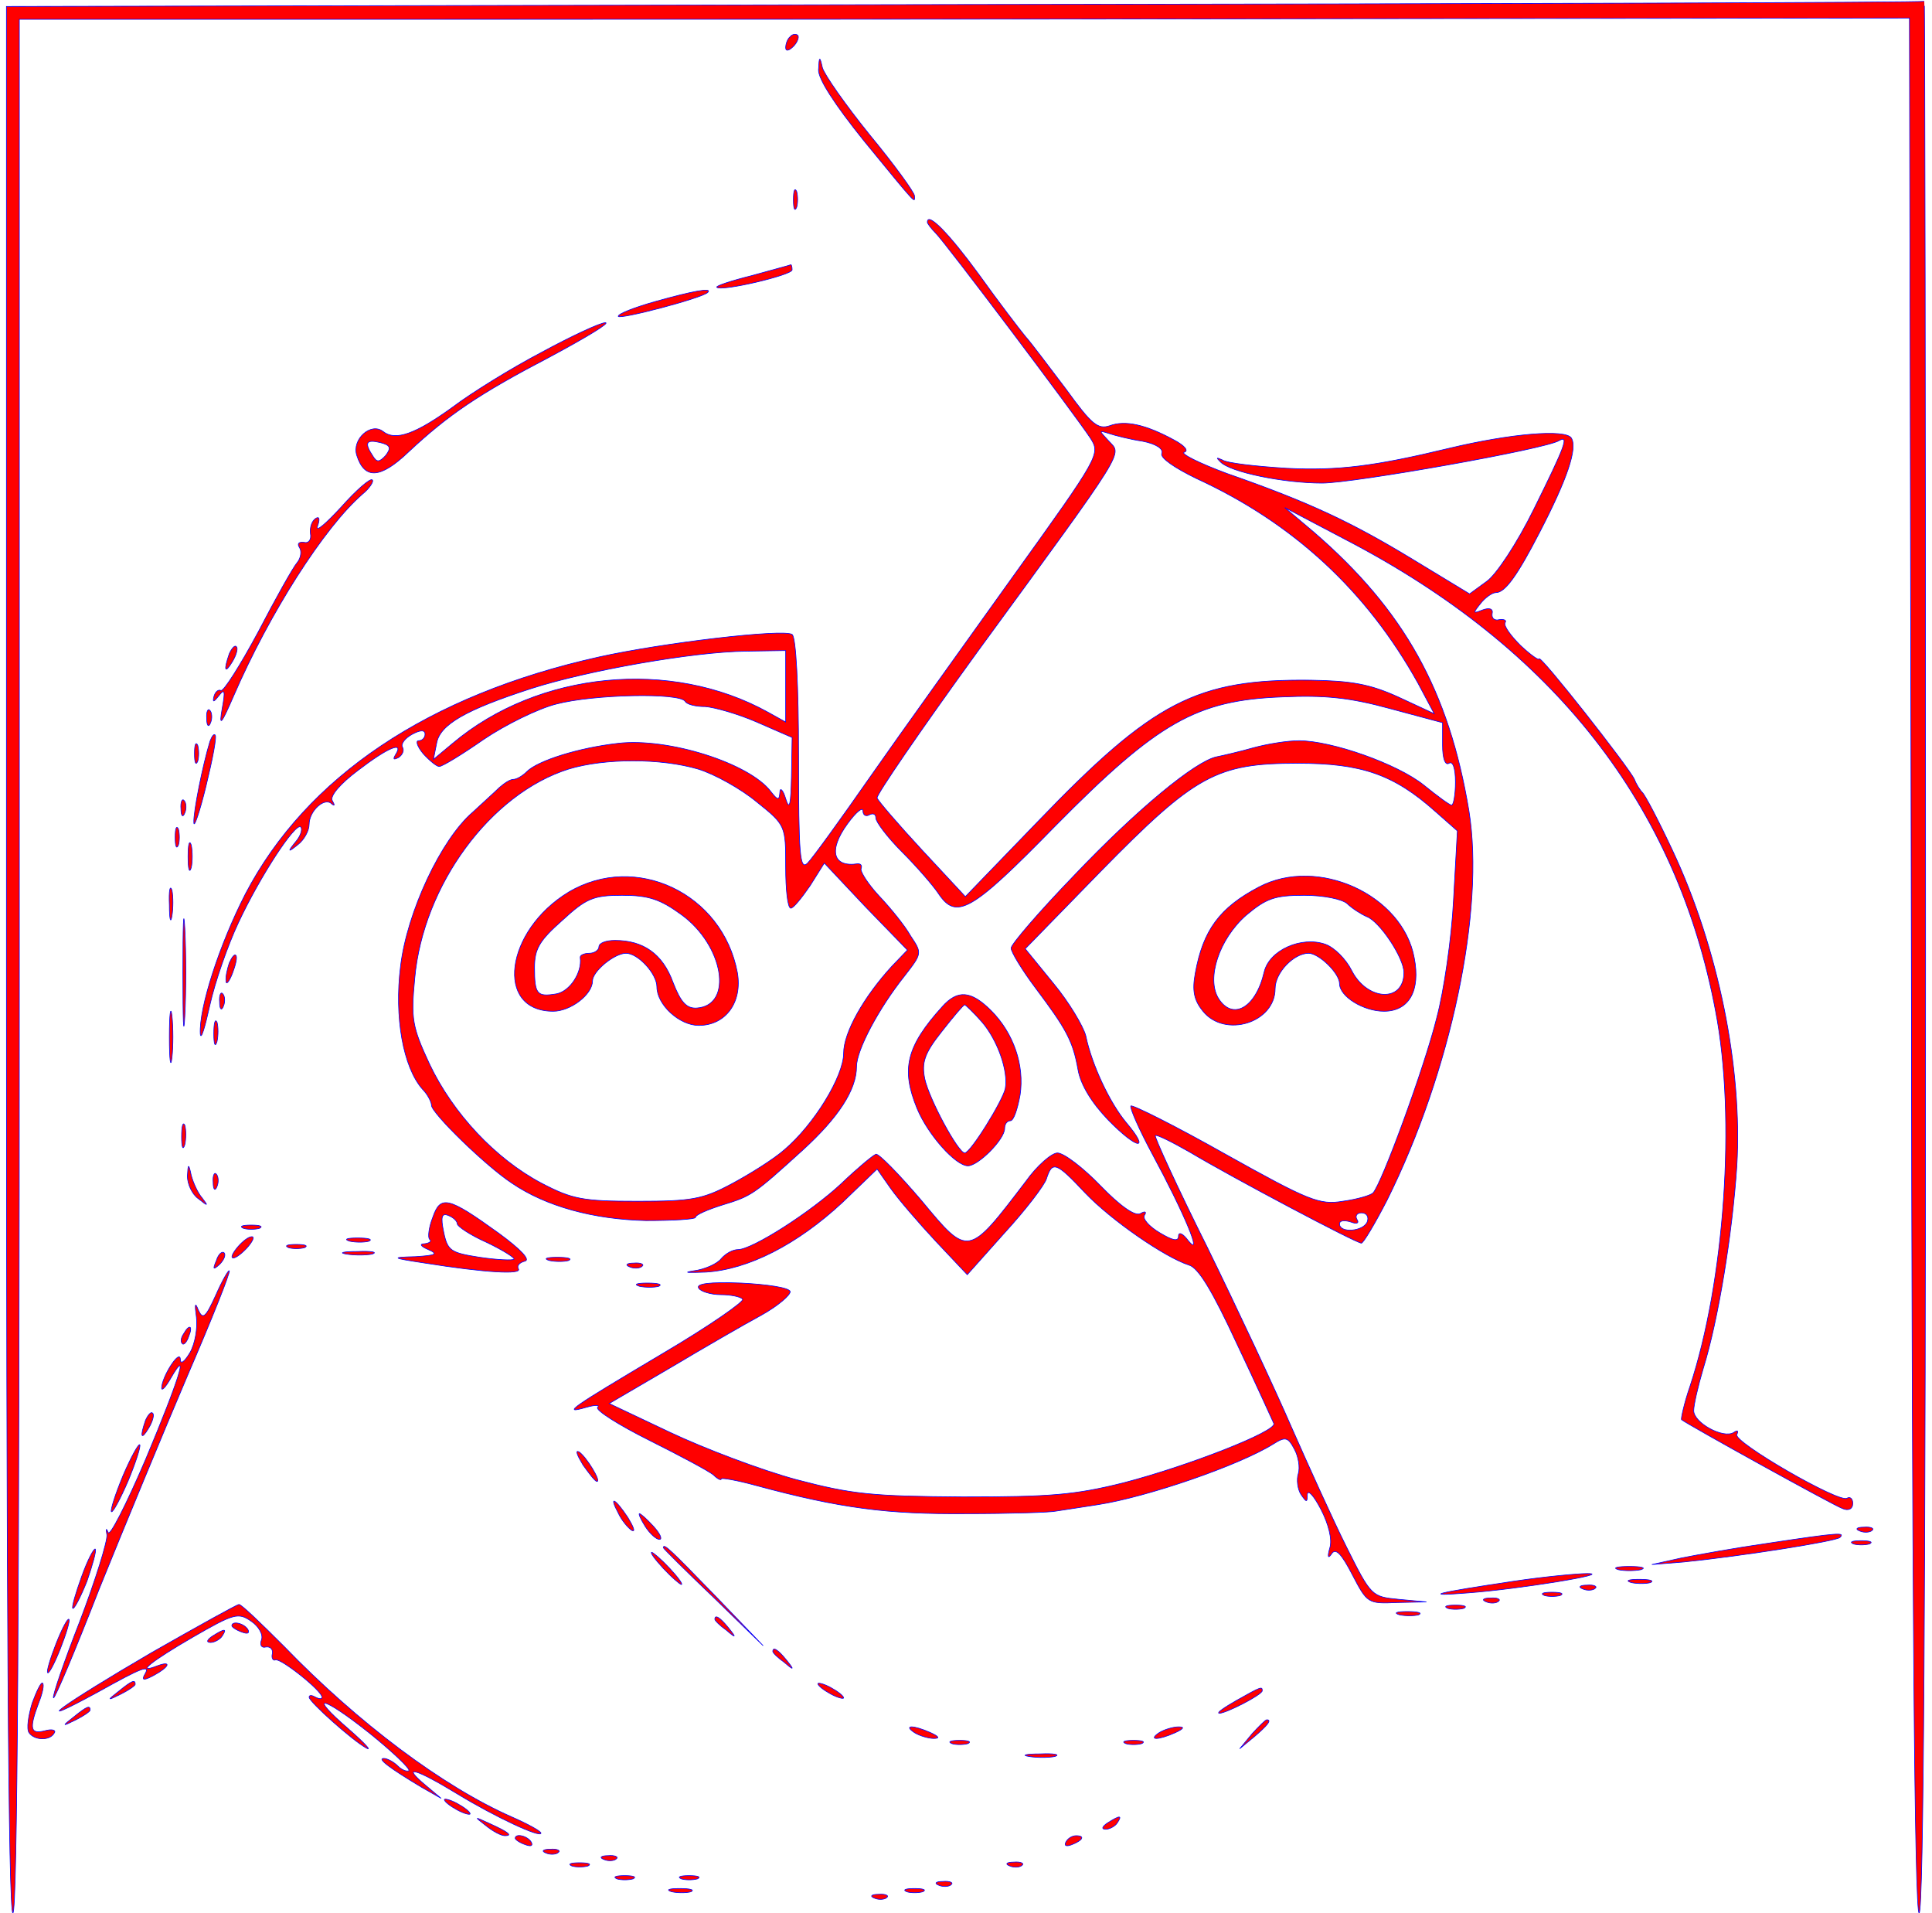 <?xml version="1.0" standalone="no"?>
<!DOCTYPE svg PUBLIC "-//W3C//DTD SVG 20010904//EN"
 "http://www.w3.org/TR/2001/REC-SVG-20010904/DTD/svg10.dtd">
<svg version="1.0" xmlns="http://www.w3.org/2000/svg"
 width="300pt" height="297pt" viewBox="0 0 300 297"
 preserveAspectRatio="xMidYMid meet">
<g transform="translate(0,297) scale(0.1,-0.1)"
fill="red" stroke="blue">
<path d="M1498 2963 l-1488 -3 0 -1480 c0 -980 3 -1480 10 -1480 7 0 10 497
10 1470 l0 1470 588 0 c323 0 983 0 1467 1 l880 1 3 -1471 c1 -969 5 -1471 12
-1471 7 0 10 505 10 1485 0 817 -1 1484 -2 1483 -2 -2 -672 -4 -1490 -5z"/>
<path d="M1227 2913 c-4 -3 -7 -11 -7 -17 0 -6 5 -5 12 2 6 6 9 14 7 17 -3 3
-9 2 -12 -2z"/>
<path d="M1271 2862 c-1 -14 25 -54 70 -110 86 -105 79 -97 79 -86 0 5 -31 48
-69 94 -38 47 -71 94 -74 105 -4 18 -5 18 -6 -3z"/>
<path d="M1232 2660 c0 -14 2 -19 5 -12 2 6 2 18 0 25 -3 6 -5 1 -5 -13z"/>
<path d="M1440 2625 c0 -2 6 -10 13 -17 16 -16 217 -283 240 -318 16 -25 15
-27 -120 -215 -75 -105 -175 -244 -221 -310 -46 -66 -90 -127 -98 -135 -12
-12 -14 12 -14 167 0 109 -4 184 -10 188 -14 9 -201 -13 -300 -35 -265 -59
-454 -186 -549 -368 -40 -78 -72 -176 -70 -217 1 -11 7 9 15 45 8 36 28 93 44
127 33 71 89 157 97 149 3 -3 0 -14 -8 -23 -13 -16 -12 -17 4 -4 9 7 17 21 17
31 0 21 24 43 35 32 5 -4 5 -2 1 5 -4 7 12 26 40 47 47 36 72 46 58 24 -4 -7
-3 -8 5 -4 6 4 9 11 6 16 -3 5 4 14 15 20 13 7 20 7 20 0 0 -5 -4 -10 -10 -10
-5 0 -2 -9 7 -20 10 -11 21 -20 25 -20 5 0 36 19 69 42 34 23 85 48 113 55 57
15 192 18 200 4 3 -5 17 -8 31 -8 14 -1 50 -11 80 -24 l55 -24 -1 -60 c-1 -45
-3 -54 -9 -35 -4 14 -9 18 -9 10 -1 -13 -3 -13 -14 1 -33 44 -159 84 -237 75
-62 -7 -125 -27 -142 -44 -7 -7 -16 -12 -21 -12 -5 0 -14 -6 -22 -13 -7 -7
-26 -24 -41 -38 -49 -42 -102 -155 -112 -239 -10 -79 4 -157 34 -191 8 -8 14
-20 14 -25 0 -12 84 -94 125 -121 53 -36 126 -56 208 -58 42 0 77 2 77 5 0 4
19 12 41 19 46 14 49 16 125 85 56 51 84 94 84 130 0 26 35 91 74 140 28 36
28 36 10 63 -9 16 -31 43 -48 61 -17 18 -30 38 -29 43 2 5 0 8 -5 8 -39 -6
-46 21 -16 62 13 18 24 27 24 20 0 -7 5 -9 10 -6 6 3 10 1 10 -5 0 -6 18 -30
41 -53 23 -23 48 -52 56 -64 28 -42 51 -29 182 105 159 161 219 195 352 200
66 3 105 -1 167 -18 l82 -22 0 -35 c0 -20 4 -32 10 -28 6 4 10 -8 10 -29 0
-20 -3 -36 -6 -36 -3 0 -22 14 -43 31 -41 33 -143 69 -194 69 -18 0 -49 -5
-71 -11 -21 -6 -47 -12 -57 -14 -33 -7 -123 -81 -221 -184 -54 -56 -98 -107
-98 -113 0 -6 17 -34 38 -62 48 -64 58 -82 66 -127 4 -23 21 -51 47 -78 45
-46 66 -49 28 -4 -26 31 -54 91 -63 135 -4 15 -26 52 -50 81 l-44 54 117 120
c147 150 180 168 306 168 99 0 149 -17 214 -75 l34 -30 -6 -108 c-3 -59 -15
-141 -26 -182 -19 -77 -86 -259 -99 -272 -4 -4 -25 -10 -47 -13 -36 -6 -53 1
-182 73 -78 44 -144 77 -147 75 -2 -3 13 -37 34 -76 48 -89 79 -162 55 -133
-8 11 -15 14 -15 7 0 -9 -9 -7 -29 5 -17 10 -27 22 -24 27 4 6 1 7 -6 3 -8 -5
-31 11 -62 43 -27 28 -57 51 -67 51 -9 0 -32 -20 -49 -44 -90 -118 -89 -118
-162 -30 -35 41 -67 74 -71 72 -5 -2 -29 -22 -53 -45 -48 -45 -139 -103 -161
-103 -8 0 -19 -6 -26 -14 -6 -8 -26 -17 -43 -19 -18 -3 -9 -3 19 -2 66 4 142
43 212 108 l54 52 21 -30 c12 -17 43 -53 70 -82 l49 -52 58 65 c33 36 62 74
65 84 9 28 15 26 60 -22 41 -43 124 -100 161 -112 15 -4 37 -41 75 -123 30
-63 55 -119 57 -123 5 -12 -133 -66 -233 -92 -76 -19 -114 -22 -250 -22 -141
1 -172 4 -259 27 -55 15 -142 48 -195 73 l-95 45 94 55 c52 31 116 68 142 82
27 15 46 32 45 37 -2 6 -36 11 -76 13 -49 2 -71 -1 -66 -8 3 -5 19 -10 34 -10
15 0 31 -3 34 -7 4 -3 -52 -42 -125 -85 -143 -85 -156 -94 -118 -83 14 4 22 4
18 0 -4 -4 32 -27 80 -51 48 -24 93 -48 100 -54 6 -6 12 -9 12 -6 0 2 24 -2
53 -10 133 -36 206 -45 327 -44 69 0 132 2 140 4 8 1 38 6 65 10 77 12 219 61
272 94 19 12 23 11 33 -8 6 -11 9 -28 6 -38 -3 -9 -1 -24 4 -32 9 -13 10 -13
10 0 1 8 10 -2 21 -23 12 -23 18 -47 14 -60 -4 -14 -3 -18 3 -9 6 9 15 0 32
-33 23 -44 24 -45 69 -43 l46 1 -43 4 c-42 4 -43 5 -81 81 -21 42 -59 126 -85
185 -26 60 -85 186 -131 280 -47 94 -83 173 -81 174 2 2 26 -10 54 -26 67 -40
258 -141 266 -141 3 0 21 30 40 67 99 199 152 450 127 604 -31 187 -101 312
-241 433 l-45 38 95 -50 c323 -168 514 -412 574 -732 32 -165 14 -420 -40
-583 -9 -26 -14 -50 -13 -51 10 -8 236 -133 250 -138 9 -4 16 -1 16 8 0 7 -4
11 -9 8 -12 -8 -178 88 -171 99 3 6 1 7 -5 3 -16 -10 -62 15 -62 34 0 9 7 39
15 66 23 74 45 208 52 314 9 152 -29 339 -100 490 -22 47 -43 87 -47 90 -3 3
-9 12 -12 20 -8 18 -148 196 -148 187 0 -3 -13 6 -29 21 -15 15 -26 30 -24 35
3 4 -1 6 -9 5 -7 -2 -12 2 -11 9 2 8 -4 10 -15 6 -15 -6 -15 -5 -3 10 7 9 18
17 24 17 14 0 33 26 68 94 42 81 59 130 49 146 -9 14 -94 7 -190 -16 -116 -28
-173 -35 -252 -31 -48 3 -93 8 -100 13 -9 4 -10 4 -3 -3 15 -16 98 -33 158
-33 49 0 348 53 368 66 16 9 9 -9 -39 -106 -26 -53 -59 -103 -74 -113 l-26
-19 -89 54 c-94 57 -159 88 -288 133 -43 16 -73 31 -66 33 7 2 1 10 -16 19
-44 24 -76 31 -100 22 -18 -6 -28 2 -67 56 -26 34 -54 72 -64 83 -9 11 -42 54
-72 96 -46 63 -80 98 -80 81z m334 -340 c21 -4 33 -12 30 -19 -3 -7 21 -23 54
-39 150 -69 264 -174 344 -318 l25 -47 -56 26 c-44 20 -73 25 -136 26 -177 2
-244 -33 -423 -219 l-113 -117 -67 72 c-37 40 -68 76 -70 81 -2 4 68 106 155
226 236 323 225 306 205 328 -16 17 -16 17 0 12 9 -3 32 -9 52 -12z m-554
-381 l0 -55 -27 15 c-151 84 -357 64 -490 -48 l-30 -25 5 25 c5 29 45 52 147
85 87 28 251 57 333 58 l62 1 0 -56z m-136 -128 c26 -8 67 -31 91 -51 45 -36
45 -37 45 -101 0 -35 3 -64 8 -64 4 0 17 16 30 35 l22 35 64 -68 65 -67 -24
-25 c-44 -48 -75 -103 -75 -135 0 -36 -46 -111 -92 -150 -17 -15 -54 -38 -82
-53 -45 -24 -62 -27 -146 -27 -85 0 -101 3 -149 28 -72 38 -138 109 -174 185
-27 58 -29 70 -23 133 13 145 118 287 239 325 56 17 143 17 201 0z m1039 -703
c-6 -15 -43 -18 -43 -3 0 5 7 6 17 3 10 -4 14 -2 10 4 -3 5 0 10 7 10 8 0 12
-6 9 -14z"/>
<path d="M883 1585 c-99 -60 -115 -185 -24 -185 27 0 61 26 61 47 0 15 34 43
52 43 19 0 48 -32 48 -52 0 -28 35 -60 65 -60 42 0 68 36 60 82 -23 123 -158
187 -262 125z m175 -35 c66 -48 81 -141 24 -145 -16 -1 -25 9 -37 40 -16 44
-46 65 -90 65 -14 0 -25 -4 -25 -10 0 -5 -7 -10 -15 -10 -8 0 -15 -3 -14 -7 3
-23 -16 -52 -37 -56 -30 -5 -34 -1 -34 41 0 29 8 42 43 73 37 34 48 39 93 39
41 0 59 -6 92 -30z"/>
<path d="M1167 2542 c-32 -8 -56 -16 -54 -18 7 -7 117 19 117 27 0 5 -1 8 -2
8 -2 -1 -29 -8 -61 -17z"/>
<path d="M1018 2502 c-32 -9 -58 -19 -58 -23 0 -6 130 28 139 37 8 8 -24 2
-81 -14z"/>
<path d="M841 2423 c-46 -24 -109 -63 -138 -85 -58 -42 -89 -53 -108 -38 -19
15 -49 -12 -41 -37 12 -38 37 -36 80 5 62 58 109 90 220 148 56 30 94 53 86
53 -8 0 -53 -21 -99 -46z m-242 -160 c-10 -11 -14 -11 -20 -1 -14 21 -10 26
11 21 16 -4 18 -8 9 -20z"/>
<path d="M530 2183 c-24 -26 -40 -40 -37 -30 4 11 3 16 -3 12 -6 -4 -9 -14 -8
-23 2 -10 -3 -16 -10 -14 -8 1 -11 -2 -7 -8 4 -6 2 -17 -4 -24 -6 -7 -33 -55
-60 -107 -28 -52 -54 -93 -58 -91 -4 2 -9 -2 -11 -10 -2 -9 0 -8 8 2 9 12 10
7 5 -20 -5 -29 -2 -26 18 20 55 127 140 261 200 313 11 9 18 20 15 22 -3 3
-25 -16 -48 -42z"/>
<path d="M356 1955 c-9 -26 -7 -32 5 -12 6 10 9 21 6 23 -2 3 -7 -2 -11 -11z"/>
<path d="M321 1854 c0 -11 3 -14 6 -6 3 7 2 16 -1 19 -3 4 -6 -2 -5 -13z"/>
<path d="M326 1819 c-11 -36 -26 -110 -25 -126 0 -10 9 16 19 57 10 41 17 77
14 79 -2 2 -5 -2 -8 -10z"/>
<path d="M302 1800 c0 -14 2 -19 5 -12 2 6 2 18 0 25 -3 6 -5 1 -5 -13z"/>
<path d="M281 1714 c0 -11 3 -14 6 -6 3 7 2 16 -1 19 -3 4 -6 -2 -5 -13z"/>
<path d="M272 1670 c0 -14 2 -19 5 -12 2 6 2 18 0 25 -3 6 -5 1 -5 -13z"/>
<path d="M292 1640 c0 -19 2 -27 5 -17 2 9 2 25 0 35 -3 9 -5 1 -5 -18z"/>
<path d="M1955 1593 c-61 -32 -87 -67 -99 -134 -5 -27 -2 -42 12 -59 34 -42
112 -18 112 35 0 25 29 55 52 55 16 0 48 -31 48 -47 0 -20 37 -43 69 -43 39 0
57 32 47 83 -18 98 -150 158 -241 110z m137 -26 c7 -7 21 -16 30 -20 20 -7 58
-64 58 -87 0 -47 -57 -44 -81 3 -9 18 -27 36 -41 41 -37 13 -87 -9 -95 -43
-13 -56 -49 -76 -71 -41 -19 31 1 92 43 129 31 26 44 31 90 31 31 0 59 -6 67
-13z"/>
<path d="M263 1565 c0 -22 2 -30 4 -17 2 12 2 30 0 40 -3 9 -5 -1 -4 -23z"/>
<path d="M284 1460 c0 -74 1 -105 3 -67 2 37 2 97 0 135 -2 37 -3 6 -3 -68z"/>
<path d="M356 1475 c-3 -9 -6 -22 -5 -28 0 -7 5 -1 10 12 5 13 8 26 5 28 -2 2
-6 -3 -10 -12z"/>
<path d="M341 1414 c0 -11 3 -14 6 -6 3 7 2 16 -1 19 -3 4 -6 -2 -5 -13z"/>
<path d="M1463 1407 c-56 -62 -64 -97 -39 -158 17 -41 60 -89 79 -89 16 0 57
41 57 58 0 7 4 12 9 12 5 0 11 18 15 40 7 46 -10 96 -45 131 -31 31 -52 33
-76 6z m62 -24 c24 -28 41 -76 36 -103 -4 -19 -54 -100 -63 -100 -10 0 -55 83
-62 115 -5 25 -1 39 26 73 18 23 34 42 36 42 1 0 14 -12 27 -27z"/>
<path d="M263 1360 c0 -36 2 -50 4 -32 2 17 2 47 0 65 -2 17 -4 3 -4 -33z"/>
<path d="M332 1365 c0 -16 2 -22 5 -12 2 9 2 23 0 30 -3 6 -5 -1 -5 -18z"/>
<path d="M282 1205 c0 -16 2 -22 5 -12 2 9 2 23 0 30 -3 6 -5 -1 -5 -18z"/>
<path d="M291 1144 c0 -12 7 -28 17 -35 15 -12 16 -12 6 1 -7 8 -14 24 -17 35
-4 19 -5 19 -6 -1z"/>
<path d="M331 1134 c0 -11 3 -14 6 -6 3 7 2 16 -1 19 -3 4 -6 -2 -5 -13z"/>
<path d="M672 1080 c-6 -15 -8 -31 -5 -34 4 -3 0 -6 -8 -7 -8 0 -6 -4 6 -9 16
-7 12 -9 -20 -11 -38 -1 -38 -2 15 -10 94 -15 151 -18 145 -9 -3 5 2 10 10 12
9 2 -6 18 -40 43 -79 57 -91 60 -103 25z m38 -10 c0 -4 21 -18 46 -29 25 -12
44 -24 42 -26 -2 -2 -26 -1 -53 3 -45 7 -50 10 -56 39 -5 24 -3 30 7 26 8 -3
14 -9 14 -13z"/>
<path d="M378 1063 c6 -2 18 -2 25 0 6 3 1 5 -13 5 -14 0 -19 -2 -12 -5z"/>
<path d="M370 1035 c-19 -22 -8 -25 13 -3 9 10 13 18 8 18 -5 0 -14 -7 -21
-15z"/>
<path d="M543 1043 c9 -2 23 -2 30 0 6 3 -1 5 -18 5 -16 0 -22 -2 -12 -5z"/>
<path d="M448 1033 c6 -2 18 -2 25 0 6 3 1 5 -13 5 -14 0 -19 -2 -12 -5z"/>
<path d="M336 1013 c-6 -14 -5 -15 5 -6 7 7 10 15 7 18 -3 3 -9 -2 -12 -12z"/>
<path d="M538 1023 c12 -2 30 -2 40 0 9 3 -1 5 -23 4 -22 0 -30 -2 -17 -4z"/>
<path d="M853 1013 c9 -2 23 -2 30 0 6 3 -1 5 -18 5 -16 0 -22 -2 -12 -5z"/>
<path d="M978 1003 c7 -3 16 -2 19 1 4 3 -2 6 -13 5 -11 0 -14 -3 -6 -6z"/>
<path d="M335 959 c-16 -35 -20 -38 -27 -23 -5 13 -6 10 -3 -11 2 -17 -2 -41
-10 -55 -9 -15 -15 -19 -15 -10 -1 16 -29 -28 -29 -45 0 -5 6 1 14 15 30 52
13 -2 -39 -126 -30 -70 -56 -121 -58 -113 -3 7 -4 6 -2 -4 1 -10 -18 -71 -42
-134 -25 -64 -43 -117 -41 -119 2 -2 34 74 71 169 38 94 100 244 137 331 38
88 67 161 65 163 -1 2 -11 -15 -21 -38z"/>
<path d="M993 973 c9 -2 23 -2 30 0 6 3 -1 5 -18 5 -16 0 -22 -2 -12 -5z"/>
<path d="M285 899 c-4 -6 -5 -12 -2 -15 2 -3 7 2 10 11 7 17 1 20 -8 4z"/>
<path d="M226 765 c-9 -26 -7 -32 5 -12 6 10 9 21 6 23 -2 3 -7 -2 -11 -11z"/>
<path d="M191 679 c-12 -29 -20 -54 -18 -56 2 -2 14 20 26 48 12 29 20 54 18
56 -2 2 -14 -20 -26 -48z"/>
<path d="M905 696 c10 -14 19 -26 22 -26 7 0 -17 39 -28 46 -6 3 -3 -5 6 -20z"/>
<path d="M960 621 c5 -11 15 -23 21 -27 6 -3 3 5 -6 20 -20 30 -30 35 -15 7z"/>
<path d="M1002 600 c7 -11 17 -20 22 -20 5 0 1 9 -9 20 -10 11 -20 20 -22 20
-2 0 2 -9 9 -20z"/>
<path d="M2888 593 c7 -3 16 -2 19 1 4 3 -2 6 -13 5 -11 0 -14 -3 -6 -6z"/>
<path d="M2745 574 c-49 -7 -110 -18 -135 -23 l-45 -10 50 4 c89 9 235 32 242
38 8 8 1 8 -112 -9z"/>
<path d="M2878 573 c6 -2 18 -2 25 0 6 3 1 5 -13 5 -14 0 -19 -2 -12 -5z"/>
<path d="M127 523 c-9 -25 -16 -48 -14 -50 2 -2 12 17 22 42 9 26 15 48 13 50
-2 2 -12 -17 -21 -42z"/>
<path d="M1030 567 c0 -1 35 -36 78 -77 l77 -75 -75 78 c-69 71 -80 82 -80 74z"/>
<path d="M1030 535 c13 -14 26 -25 28 -25 3 0 -5 11 -18 25 -13 14 -26 25 -28
25 -3 0 5 -11 18 -25z"/>
<path d="M2513 533 c9 -2 25 -2 35 0 9 3 1 5 -18 5 -19 0 -27 -2 -17 -5z"/>
<path d="M2350 515 c-121 -18 -145 -24 -70 -18 80 6 226 30 185 30 -16 0 -68
-5 -115 -12z"/>
<path d="M2533 513 c9 -2 23 -2 30 0 6 3 -1 5 -18 5 -16 0 -22 -2 -12 -5z"/>
<path d="M2458 503 c7 -3 16 -2 19 1 4 3 -2 6 -13 5 -11 0 -14 -3 -6 -6z"/>
<path d="M2398 493 c6 -2 18 -2 25 0 6 3 1 5 -13 5 -14 0 -19 -2 -12 -5z"/>
<path d="M2308 483 c7 -3 16 -2 19 1 4 3 -2 6 -13 5 -11 0 -14 -3 -6 -6z"/>
<path d="M235 404 c-137 -80 -197 -123 -83 -61 70 39 83 44 72 26 -4 -8 0 -8
15 0 24 13 28 23 6 15 -36 -14 -10 7 54 44 64 37 71 39 91 25 12 -8 19 -21 16
-29 -3 -8 0 -13 7 -11 7 1 11 -4 10 -10 -2 -7 1 -12 5 -10 9 2 72 -48 72 -58
0 -3 -4 -3 -10 0 -5 3 -10 4 -10 0 0 -7 67 -67 89 -79 9 -5 -3 8 -27 29 -66
57 -42 53 32 -6 36 -29 63 -55 61 -58 -3 -2 -11 1 -17 7 -7 7 -17 12 -22 12
-11 0 9 -15 59 -45 l30 -17 -25 21 c-38 32 -14 25 50 -14 59 -36 130 -69 130
-61 0 3 -20 14 -45 25 -107 47 -239 146 -354 265 -36 36 -67 66 -70 65 -3 0
-64 -34 -136 -75z"/>
<path d="M2248 473 c6 -2 18 -2 25 0 6 3 1 5 -13 5 -14 0 -19 -2 -12 -5z"/>
<path d="M2173 463 c9 -2 23 -2 30 0 6 3 -1 5 -18 5 -16 0 -22 -2 -12 -5z"/>
<path d="M87 418 c-9 -23 -15 -43 -13 -45 2 -2 11 15 20 38 9 23 15 43 13 45
-2 2 -11 -15 -20 -38z"/>
<path d="M1110 456 c0 -2 8 -10 18 -17 15 -13 16 -12 3 4 -13 16 -21 21 -21
13z"/>
<path d="M360 446 c0 -2 7 -7 16 -10 8 -3 12 -2 9 4 -6 10 -25 14 -25 6z"/>
<path d="M330 430 c-9 -6 -10 -10 -3 -10 6 0 15 5 18 10 8 12 4 12 -15 0z"/>
<path d="M1200 406 c0 -2 8 -10 18 -17 15 -13 16 -12 3 4 -13 16 -21 21 -21
13z"/>
<path d="M50 326 c-6 -20 -9 -40 -5 -46 8 -12 32 -13 39 -1 4 5 -3 7 -14 4
-23 -6 -25 3 -10 43 6 15 9 29 6 31 -2 2 -9 -12 -16 -31z"/>
<path d="M184 344 c-18 -14 -18 -15 4 -4 12 6 22 13 22 15 0 8 -5 6 -26 -11z"/>
<path d="M1270 356 c0 -3 9 -10 20 -16 11 -6 20 -8 20 -6 0 3 -9 10 -20 16
-11 6 -20 8 -20 6z"/>
<path d="M1920 330 c-19 -11 -31 -19 -27 -20 11 0 67 29 67 35 0 7 -1 7 -40
-15z"/>
<path d="M114 304 c-18 -14 -18 -15 4 -4 12 6 22 13 22 15 0 8 -5 6 -26 -11z"/>
<path d="M1944 278 l-19 -23 23 19 c21 18 27 26 19 26 -2 0 -12 -10 -23 -22z"/>
<path d="M1420 280 c8 -5 22 -9 30 -9 10 0 8 3 -5 9 -27 12 -43 12 -25 0z"/>
<path d="M1800 280 c-18 -12 -2 -12 25 0 13 6 15 9 5 9 -8 0 -22 -4 -30 -9z"/>
<path d="M1478 263 c6 -2 18 -2 25 0 6 3 1 5 -13 5 -14 0 -19 -2 -12 -5z"/>
<path d="M1748 263 c6 -2 18 -2 25 0 6 3 1 5 -13 5 -14 0 -19 -2 -12 -5z"/>
<path d="M1598 243 c12 -2 30 -2 40 0 9 3 -1 5 -23 4 -22 0 -30 -2 -17 -4z"/>
<path d="M690 176 c0 -3 9 -10 20 -16 11 -6 20 -8 20 -6 0 3 -9 10 -20 16 -11
6 -20 8 -20 6z"/>
<path d="M754 136 c11 -9 24 -16 30 -16 12 0 7 5 -24 19 -24 11 -24 11 -6 -3z"/>
<path d="M1720 140 c-9 -6 -10 -10 -3 -10 6 0 15 5 18 10 8 12 4 12 -15 0z"/>
<path d="M800 116 c0 -2 7 -7 16 -10 8 -3 12 -2 9 4 -6 10 -25 14 -25 6z"/>
<path d="M1655 110 c-3 -6 1 -7 9 -4 18 7 21 14 7 14 -6 0 -13 -4 -16 -10z"/>
<path d="M848 93 c7 -3 16 -2 19 1 4 3 -2 6 -13 5 -11 0 -14 -3 -6 -6z"/>
<path d="M938 83 c7 -3 16 -2 19 1 4 3 -2 6 -13 5 -11 0 -14 -3 -6 -6z"/>
<path d="M888 73 c6 -2 18 -2 25 0 6 3 1 5 -13 5 -14 0 -19 -2 -12 -5z"/>
<path d="M1568 73 c7 -3 16 -2 19 1 4 3 -2 6 -13 5 -11 0 -14 -3 -6 -6z"/>
<path d="M958 53 c6 -2 18 -2 25 0 6 3 1 5 -13 5 -14 0 -19 -2 -12 -5z"/>
<path d="M1058 53 c6 -2 18 -2 25 0 6 3 1 5 -13 5 -14 0 -19 -2 -12 -5z"/>
<path d="M1458 43 c7 -3 16 -2 19 1 4 3 -2 6 -13 5 -11 0 -14 -3 -6 -6z"/>
<path d="M1043 33 c9 -2 23 -2 30 0 6 3 -1 5 -18 5 -16 0 -22 -2 -12 -5z"/>
<path d="M1408 33 c6 -2 18 -2 25 0 6 3 1 5 -13 5 -14 0 -19 -2 -12 -5z"/>
<path d="M1358 23 c7 -3 16 -2 19 1 4 3 -2 6 -13 5 -11 0 -14 -3 -6 -6z"/>
</g>
</svg>
